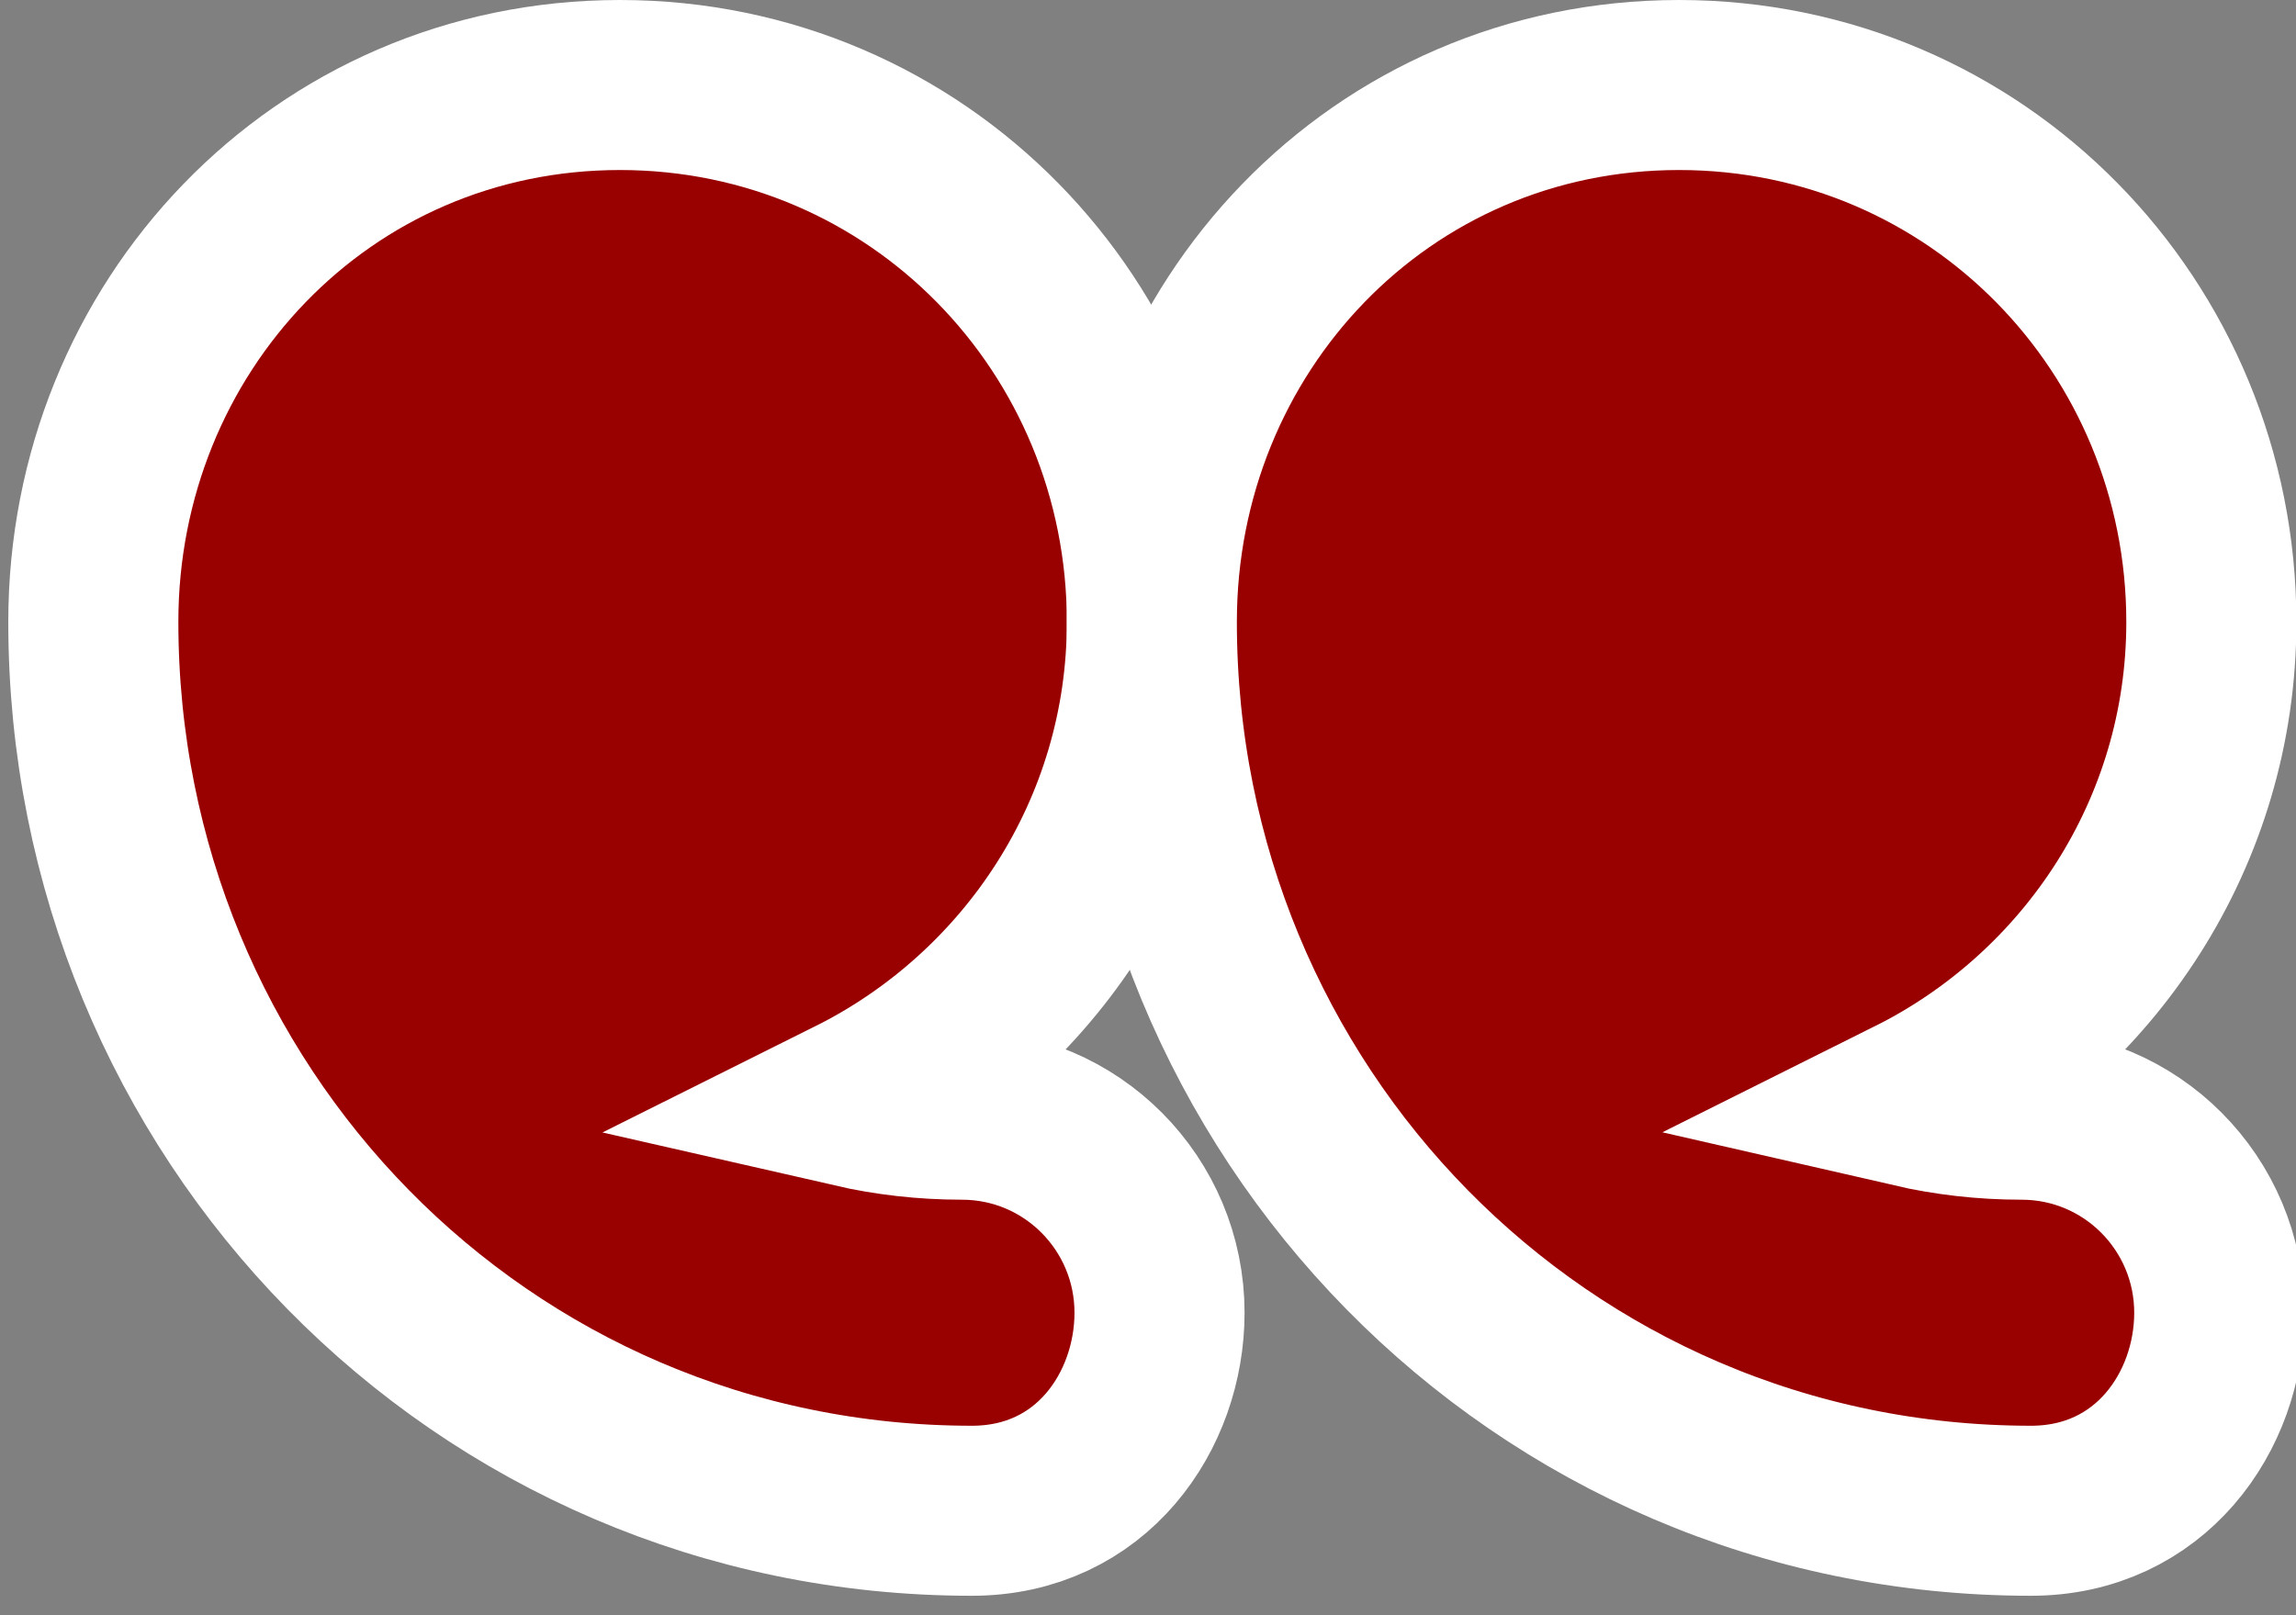 <svg width="54" height="38" viewBox="0 0 54 38" fill="none" xmlns="http://www.w3.org/2000/svg">
<rect x="0" y="0" width="54" height="38" fill="#808080" stroke="none"/>
<path d="M22.857 35.542H22.857C11.294 35.541 2.195 26.13 2.195 14.635V14.635V14.635V14.635V14.635V14.635V14.635V14.635V14.635V14.635V14.635V14.635V14.635V14.635V14.635V14.635V14.634V14.634V14.634V14.634V14.634V14.634V14.634V14.634V14.634V14.634V14.634V14.634V14.634V14.634V14.634V14.634V14.634V14.634V14.634V14.634V14.634V14.634V14.634V14.634V14.634V14.634V14.634V14.634V14.634V14.634V14.634V14.634V14.634V14.634V14.634V14.634V14.634V14.634V14.634V14.634V14.634V14.634V14.634V14.633V14.633V14.633V14.633V14.633V14.633V14.633V14.633V14.633V14.633V14.633V14.633V14.633V14.633V14.633V14.633V14.633V14.633V14.633V14.633V14.633V14.633V14.633V14.633V14.633V14.633V14.633V14.633V14.633V14.633V14.633V14.633V14.633V14.633V14.633V14.633V14.633V14.633V14.633V14.633V14.633V14.633V14.633V14.633V14.633V14.632V14.632V14.632V14.632V14.632V14.632V14.632V14.632V14.632V14.632V14.632V14.632V14.632V14.632V14.632V14.632V14.632V14.632V14.632V14.632V14.632V14.632V14.632V14.632V14.632V14.632V14.632V14.632V14.632V14.632V14.632V14.632V14.632V14.632V14.632V14.632V14.632V14.632V14.631V14.631V14.631V14.631V14.631V14.631V14.631V14.631V14.631V14.631V14.631V14.631V14.631V14.631V14.631V14.631V14.631V14.631V14.631V14.631V14.631V14.631V14.631V14.631V14.631V14.631V14.631V14.631V14.631V14.631V14.631V14.631V14.631V14.631V14.631V14.631V14.631V14.631V14.631V14.631V14.631V14.631V14.631V14.631V14.63V14.63V14.63V14.63V14.63V14.63V14.63V14.63V14.63V14.63V14.63V14.63V14.63V14.63V14.63V14.63V14.63V14.63V14.63V14.63V14.63V14.63V14.63V14.63V14.63V14.63V14.63V14.63V14.63V14.63V14.63V14.63V14.63V14.63V14.63V14.63V14.63V14.63V14.63V14.63V14.63V14.63V14.63V14.63V14.63V14.63V14.63V14.63V14.63V14.63V14.63V14.63V14.63V14.63V14.63V14.63V14.63V14.63V14.63V14.63V14.63V14.63V14.63V14.63V14.63V14.63V14.63V14.63V14.63V14.63V14.63V14.63V14.63V14.63V14.629V14.629V14.629V14.629V14.629V14.629V14.629V14.629V14.629V14.629V14.629V14.629V14.629V14.629V14.629V14.629V14.629V14.629V14.629V14.629V14.629V14.629V14.629V14.629V14.629V14.629V14.629V14.629V14.629V14.629V14.629V14.629V14.629V14.629V14.629V14.629V14.629V14.629V14.629V14.629V14.629V14.629V14.629V14.629V14.629V14.629V14.629V14.629V14.629V14.629V14.629V14.629V14.629V14.629V14.629V14.629V14.629V14.629V14.629V14.629V14.629V14.628V14.628V14.628V14.628V14.628V14.628V14.628V14.628V14.628V14.628V14.628V14.628V14.628V14.628V14.628V14.628V14.628V14.628V14.628V14.628V14.628V14.628V14.628V14.628V14.628V14.628V14.628V14.628V14.628V14.628C2.195 7.714 7.545 2 14.581 2C21.589 2 27.091 7.688 27.091 14.635C27.091 19.588 24.214 23.864 20.061 25.937C20.884 26.125 21.739 26.224 22.62 26.224C25.202 26.224 27.271 28.319 27.271 30.883C27.271 33.19 25.678 35.542 22.857 35.542Z" fill="#990000" stroke="white" stroke-width="4"/>
<path d="M47.766 35.542H47.766C36.205 35.541 27.09 26.132 27.09 14.635V14.635V14.635V14.635V14.635V14.635V14.635V14.635V14.635V14.635V14.635V14.635V14.635V14.635V14.635V14.635V14.634V14.634V14.634V14.634V14.634V14.634V14.634V14.634V14.634V14.634V14.634V14.634V14.634V14.634V14.634V14.634V14.634V14.634V14.634V14.634V14.634V14.634V14.634V14.634V14.634V14.634V14.634V14.634V14.634V14.634V14.634V14.634V14.634V14.634V14.634V14.634V14.634V14.634V14.634V14.634V14.634V14.634V14.634V14.633V14.633V14.633V14.633V14.633V14.633V14.633V14.633V14.633V14.633V14.633V14.633V14.633V14.633V14.633V14.633V14.633V14.633V14.633V14.633V14.633V14.633V14.633V14.633V14.633V14.633V14.633V14.633V14.633V14.633V14.633V14.633V14.633V14.633V14.633V14.633V14.633V14.633V14.633V14.633V14.633V14.633V14.633V14.633V14.633V14.632V14.632V14.632V14.632V14.632V14.632V14.632V14.632V14.632V14.632V14.632V14.632V14.632V14.632V14.632V14.632V14.632V14.632V14.632V14.632V14.632V14.632V14.632V14.632V14.632V14.632V14.632V14.632V14.632V14.632V14.632V14.632V14.632V14.632V14.632V14.632V14.632V14.632V14.631V14.631V14.631V14.631V14.631V14.631V14.631V14.631V14.631V14.631V14.631V14.631V14.631V14.631V14.631V14.631V14.631V14.631V14.631V14.631V14.631V14.631V14.631V14.631V14.631V14.631V14.631V14.631V14.631V14.631V14.631V14.631V14.631V14.631V14.631V14.631V14.631V14.631V14.631V14.631V14.631V14.631V14.631V14.631V14.63V14.63V14.63V14.63V14.63V14.63V14.63V14.63V14.63V14.63V14.63V14.63V14.63V14.63V14.63V14.63V14.63V14.63V14.63V14.63V14.63V14.63V14.63V14.63V14.63V14.63V14.63V14.63V14.63V14.63V14.63V14.63V14.63V14.63V14.63V14.63V14.63V14.63V14.63V14.63V14.63V14.63V14.63V14.63V14.63V14.63V14.63V14.63V14.63V14.63V14.63V14.63V14.63V14.63V14.63V14.63V14.63V14.63V14.63V14.63V14.63V14.63V14.63V14.63V14.63V14.63V14.63V14.63V14.63V14.63V14.63V14.63V14.63V14.63V14.629V14.629V14.629V14.629V14.629V14.629V14.629V14.629V14.629V14.629V14.629V14.629V14.629V14.629V14.629V14.629V14.629V14.629V14.629V14.629V14.629V14.629V14.629V14.629V14.629V14.629V14.629V14.629V14.629V14.629V14.629V14.629V14.629V14.629V14.629V14.629V14.629V14.629V14.629V14.629V14.629V14.629V14.629V14.629V14.629V14.629V14.629V14.629V14.629V14.629V14.629V14.629V14.629V14.629V14.629V14.629V14.629V14.629V14.629V14.629V14.629V14.628V14.628V14.628V14.628V14.628V14.628V14.628V14.628V14.628V14.628V14.628V14.628V14.628V14.628V14.628V14.628V14.628V14.628V14.628V14.628V14.628V14.628V14.628V14.628V14.628V14.628V14.628V14.628V14.628V14.628C27.09 7.71 32.459 2 39.49 2C46.497 2 52.009 7.686 52.009 14.635C52.009 19.587 49.134 23.863 44.982 25.936C45.806 26.125 46.662 26.224 47.543 26.224C50.124 26.224 52.195 28.318 52.195 30.883C52.195 33.208 50.572 35.542 47.766 35.542Z" fill="#990000" stroke="white" stroke-width="4"/>
</svg>
